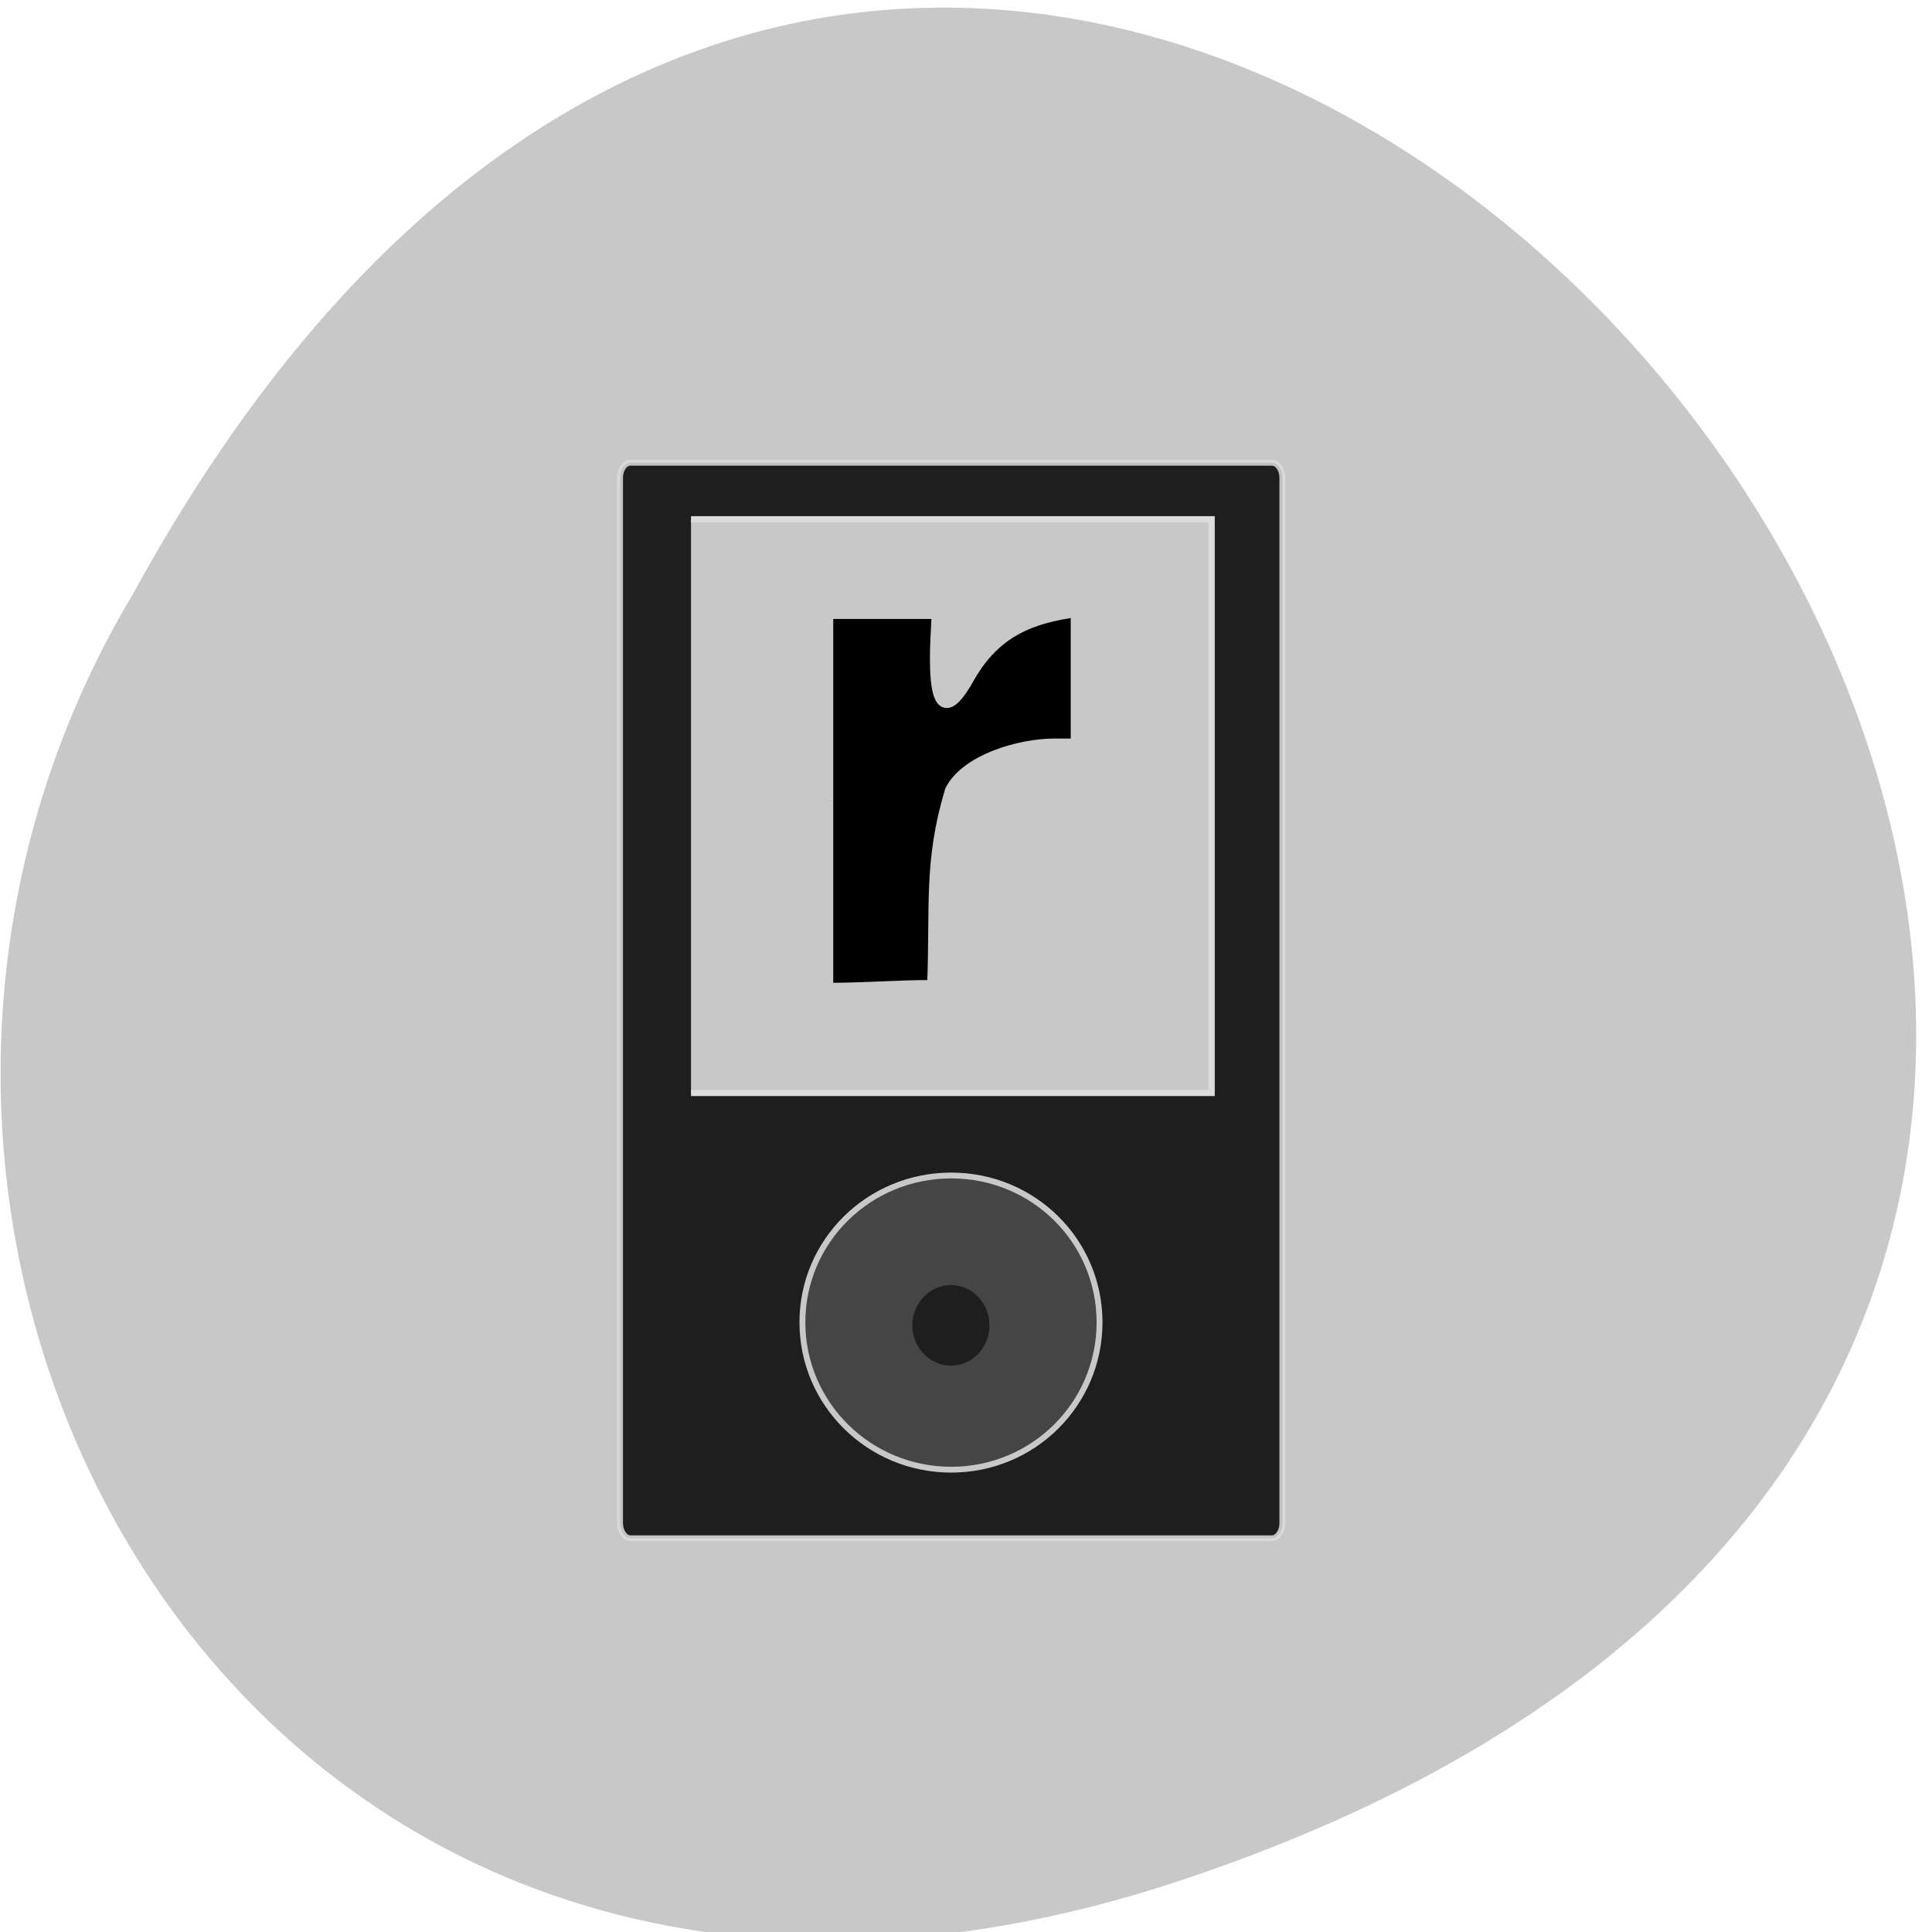 <svg xmlns="http://www.w3.org/2000/svg" viewBox="0 0 16 16"><path d="m 9.75 15.582 c 14.871 -4.91 -1.09 -24.484 -8.648 -10.664 c -3.238 5.402 1 13.191 8.648 10.664" fill="#c8c8c8"/><g stroke="#dcdcdc" transform="matrix(0.198 0 0 0.196 1.541 2.01)"><path d="m 18.586 9.299 h 26.833 c 0.237 0 0.435 0.278 0.435 0.636 v 44.17 c 0 0.338 -0.198 0.636 -0.435 0.636 h -26.833 c -0.237 0 -0.435 -0.298 -0.435 -0.636 v -44.17 c 0 -0.358 0.198 -0.636 0.435 -0.636" stroke-opacity="0.863" fill="#1e1e1e" stroke-width="0.246"/><path d="m 21.12 11.685 h 21.775 v 24.24 h -21.775" fill="#c8c8c8" stroke-width="0.262"/></g><path d="m 40.04 43.756 c 0 3.441 -2.766 6.225 -6.204 6.225 c -3.438 0 -6.224 -2.784 -6.224 -6.225 c 0 -3.441 2.786 -6.205 6.224 -6.205 c 3.438 0 6.204 2.765 6.204 6.205" transform="matrix(0.198 0 0 0.196 1.178 2.375)" fill="#454545" stroke="#c8c8c8" stroke-width="0.246"/><path d="m 33.493 45.735 c 0 0.835 -0.632 1.512 -1.403 1.512 c -0.79 0 -1.423 -0.676 -1.423 -1.512 c 0 -0.815 0.632 -1.492 1.423 -1.492 c 0.771 0 1.403 0.676 1.403 1.492" transform="matrix(0.198 0 0 0.196 1.523 2.01)" fill="#1e1e1e" stroke="#1e1e1e" stroke-linejoin="round" stroke-linecap="round" stroke-width="0.401"/><path d="m 110.44 106.94 v -25.12 c 5.563 0 9.313 0 14.875 0 c -0.063 2.375 -1.625 18.813 4.063 8.563 c 3.5 -6.125 8.313 -8 14.5 -8.813 c 0 5.938 0 11.938 0 17.938 h -3.063 c -4.563 0 -11.688 2.063 -13.75 6.125 c -2.875 9.563 -1.938 15.5 -2.375 26.13 c -5.5 0 -8.813 0.375 -14.25 0.375 c 0 -8.438 0 -16.813 0 -25.19" transform="scale(0.062)" stroke="#c8c8c8" stroke-width="1.713"/></svg>